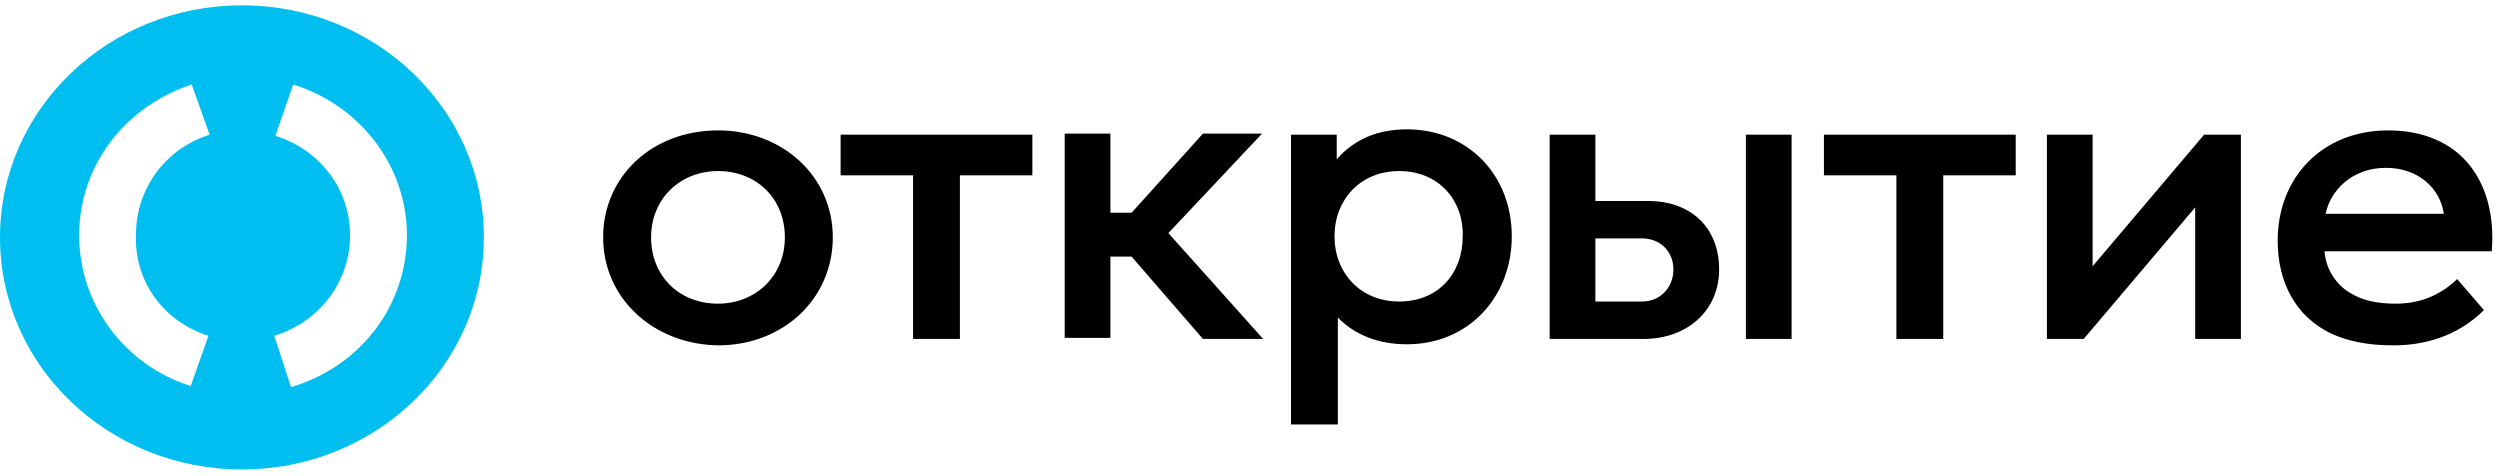 <svg width="147" height="28" viewBox="0 0 147 28" fill="none" xmlns="http://www.w3.org/2000/svg">
<g id="Group-111 1" clip-path="url(#clip0_314_917)">
<path id="Vector" d="M14.225 0.314C6.359 0.314 0 6.414 0 13.959C0 21.505 6.359 27.604 14.225 27.604C22.092 27.604 28.451 21.505 28.451 13.959C28.451 6.414 22.092 0.314 14.225 0.314ZM12.259 19.744L11.21 22.7C7.277 21.442 4.654 17.858 4.654 13.834C4.654 9.809 7.277 6.288 11.275 4.968L12.324 7.923C9.702 8.74 7.998 11.13 7.998 13.771C7.867 16.537 9.637 18.927 12.259 19.744ZM17.11 22.762L16.126 19.744C18.814 18.927 20.584 16.537 20.584 13.834C20.584 11.13 18.814 8.803 16.192 7.986L17.241 4.968C21.24 6.225 23.927 9.809 23.927 13.834C23.927 17.983 21.174 21.568 17.11 22.762Z" fill="#00BEF0"/>
<path id="Vector_2" d="M144.482 16.409L146.055 18.232C144.417 19.867 142.384 20.307 140.746 20.307C139.172 20.307 138.058 20.056 137.075 19.615C134.977 18.609 133.928 16.597 133.928 14.145C133.928 10.435 136.55 7.668 140.418 7.668C144.744 7.668 146.842 10.749 146.514 14.774H136.681C136.747 15.78 137.337 16.723 138.189 17.226C138.91 17.666 139.762 17.855 140.877 17.855C142.122 17.855 143.368 17.477 144.482 16.409ZM136.747 12.573H143.696C143.499 11.127 142.253 9.869 140.287 9.869C138.254 9.869 137.009 11.252 136.747 12.573ZM70.733 19.93H74.273L68.701 13.705L74.208 7.857H70.733L66.538 12.51H65.292V7.857H62.604V19.867H65.292V15.088H66.538L70.733 19.93ZM82.271 10.058C79.977 10.058 78.469 11.755 78.469 13.893C78.469 16.031 79.977 17.729 82.271 17.729C84.565 17.729 86.008 16.094 86.008 13.893C86.073 11.818 84.631 10.058 82.271 10.058ZM82.73 7.605C86.27 7.605 88.892 10.246 88.892 13.893C88.892 17.477 86.335 20.244 82.73 20.244C81.025 20.244 79.649 19.678 78.665 18.672V24.96H75.912V7.92H78.6V9.366C79.649 8.171 81.025 7.605 82.73 7.605ZM118.457 7.92H107.247V10.309H111.508V19.93H114.262V10.309H118.523V7.92H118.457ZM60.703 7.92H49.428V10.309H53.689V19.93H56.442V10.309H60.703V7.92ZM46.15 13.956C46.15 11.693 44.511 10.058 42.217 10.058C39.988 10.058 38.284 11.693 38.284 13.956C38.284 16.22 39.922 17.855 42.217 17.855C44.446 17.855 46.15 16.22 46.15 13.956ZM35.465 13.956C35.465 10.372 38.349 7.668 42.217 7.668C46.019 7.668 48.969 10.372 48.969 13.956C48.969 17.54 46.085 20.307 42.217 20.307C38.415 20.244 35.465 17.54 35.465 13.956ZM131.765 7.92V19.93H129.077V12.196L122.521 19.93H120.358V7.92H123.046V15.654L129.601 7.92H131.765ZM105.346 19.93H102.658V7.92H105.346V19.93ZM98.397 15.843C98.397 14.774 97.611 14.019 96.562 14.019H93.809V17.729H96.562C97.611 17.729 98.397 16.912 98.397 15.843ZM101.085 15.843C101.085 18.232 99.25 19.93 96.627 19.93H91.121V7.92H93.809V11.818H96.89C99.512 11.818 101.085 13.453 101.085 15.843Z" fill="black"/>
</g>
<defs>
<clipPath id="clip0_314_917">
<rect width="146.842" height="27.667" fill="white"/>
</clipPath>
</defs>
</svg>
